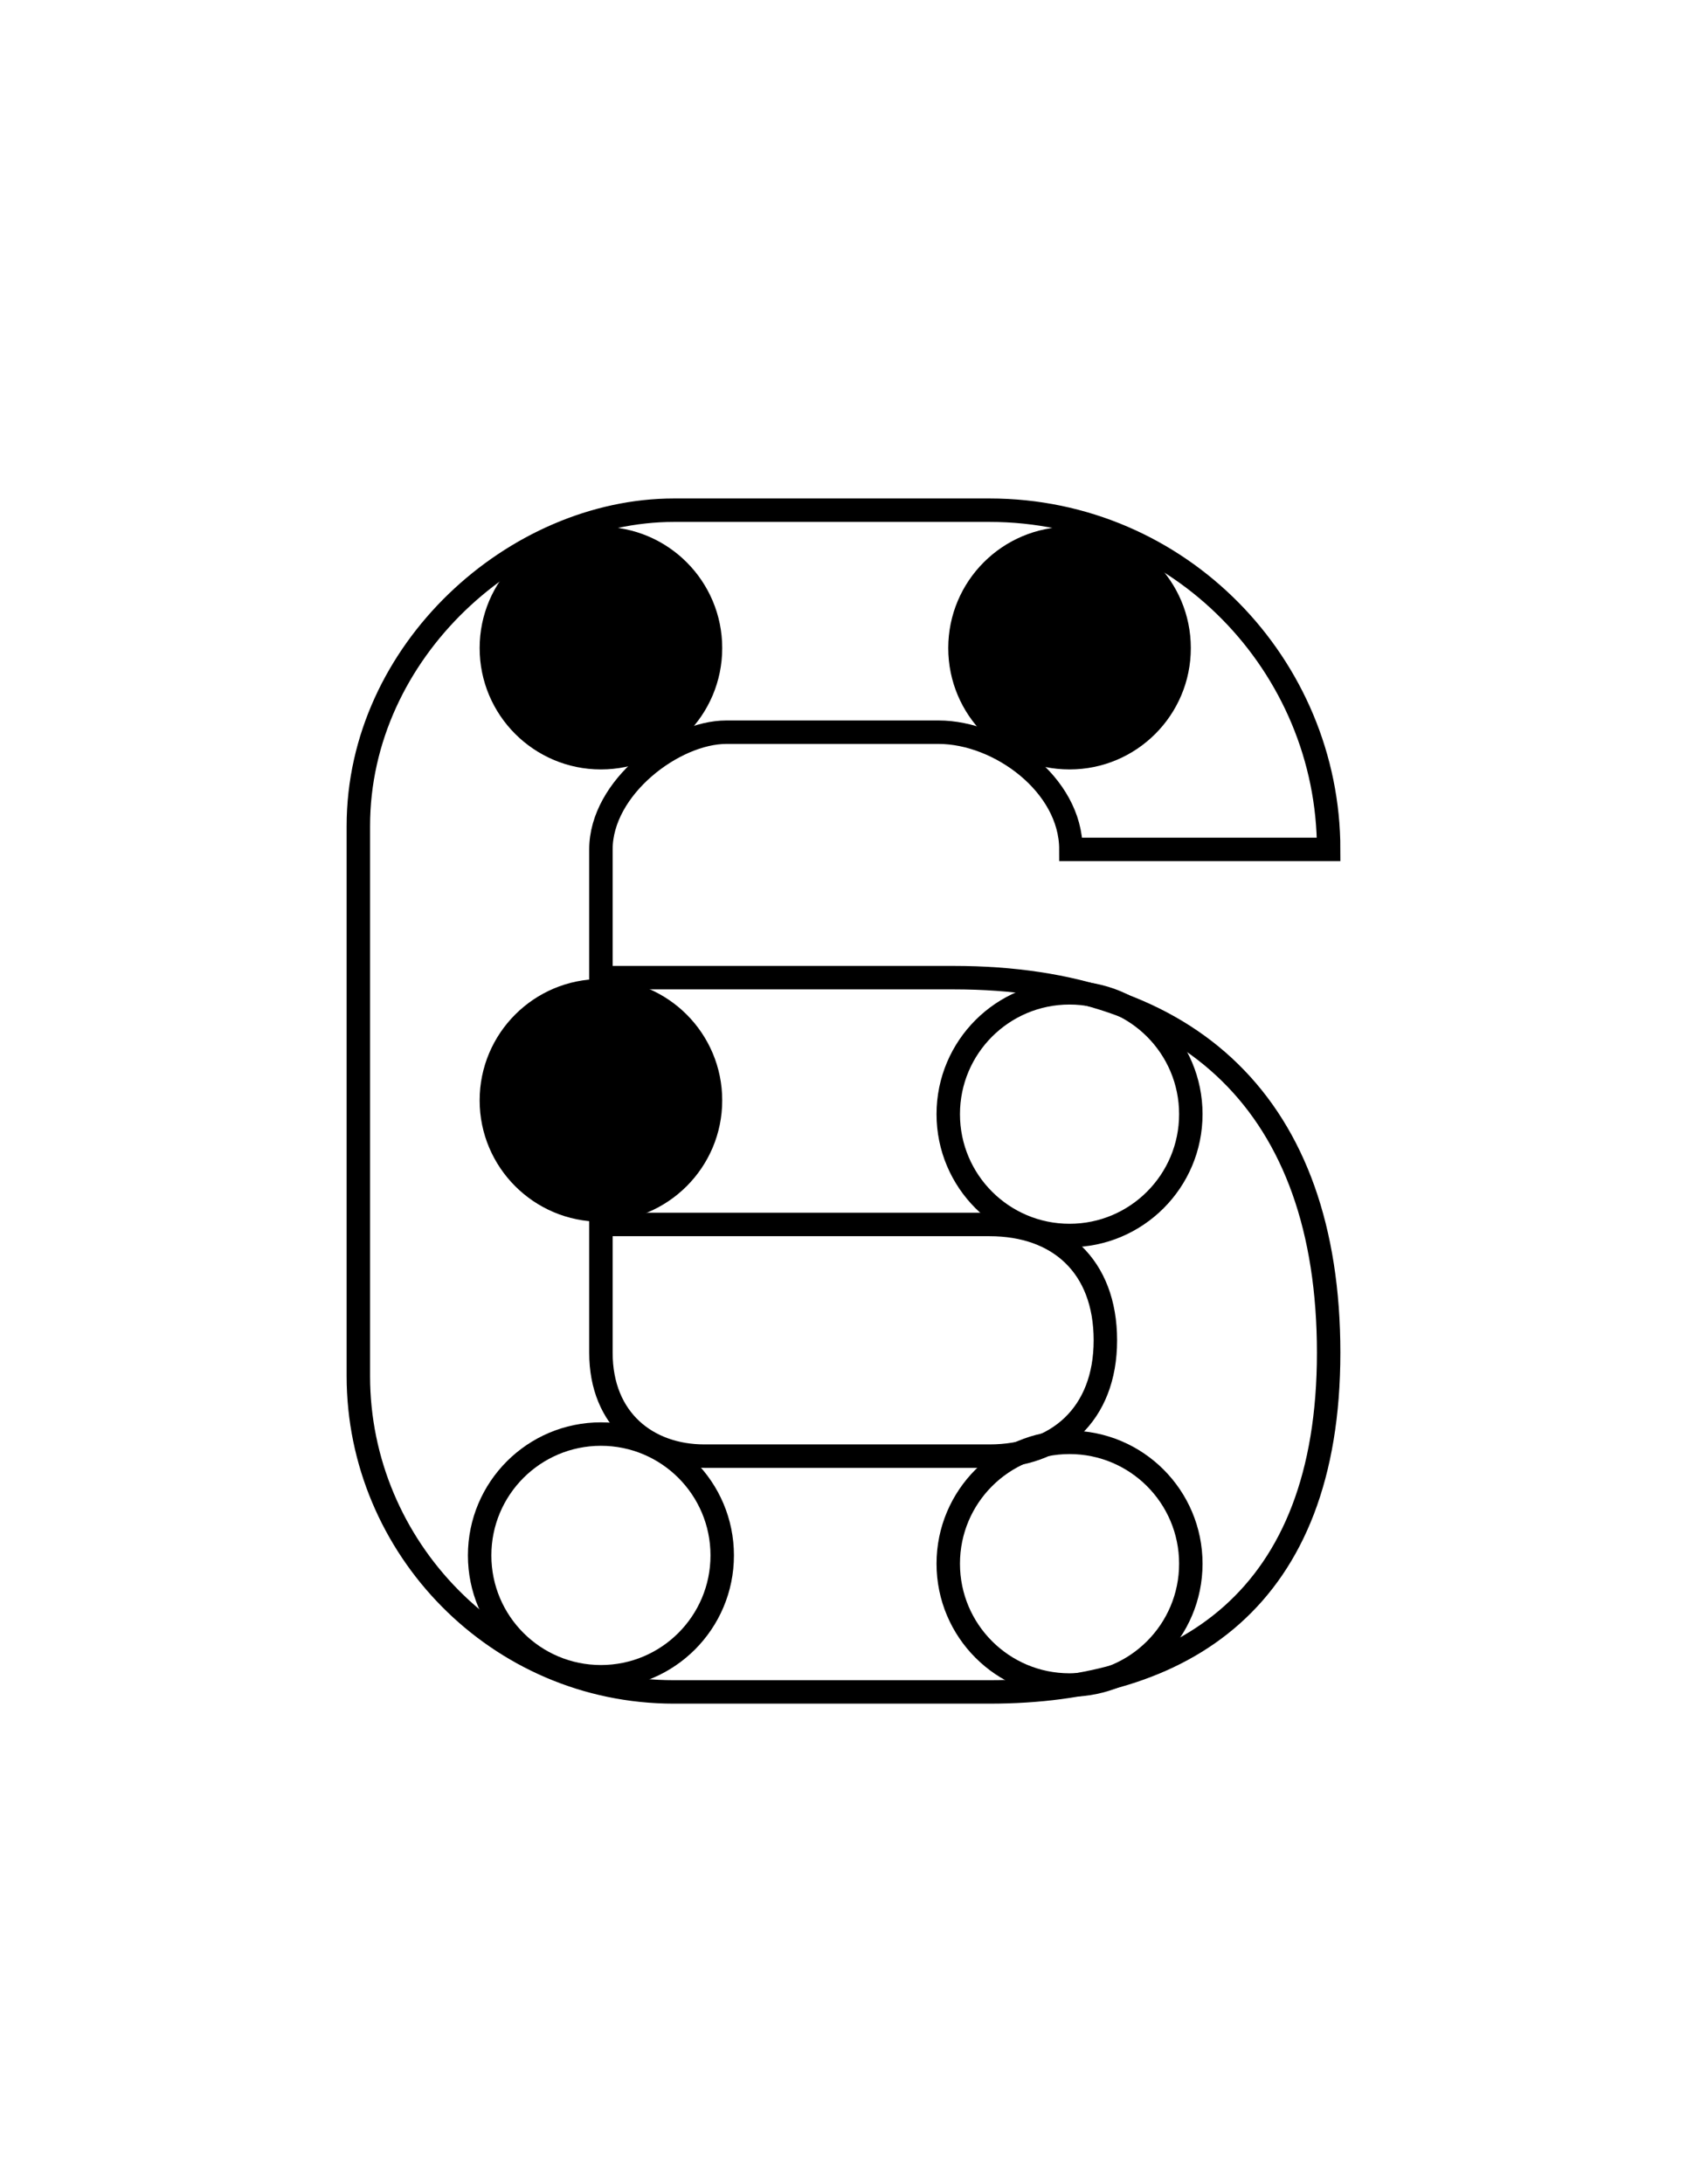 <?xml version="1.0" encoding="utf-8"?>
<!-- Generator: Adobe Illustrator 24.3.0, SVG Export Plug-In . SVG Version: 6.00 Build 0)  -->
<svg version="1.1" id="Layer_1" xmlns="http://www.w3.org/2000/svg" xmlns:xlink="http://www.w3.org/1999/xlink" x="0px" y="0px"
	 viewBox="0 0 612 792" style="enable-background:new 0 0 612 792;" xml:space="preserve">
<style type="text/css">
	.st0{display:none;fill:#FFFFFF;}
	.st1{fill:none;stroke:#000000;stroke-width:8.504;}
	.st2{fill:none;stroke:#000000;stroke-width:8.504;stroke-miterlimit:10;}
</style>
<rect class="st0" width="612" height="792"/>
<path class="st1" d="M244.5,613.5C180.5,613.5,130,561,130,499V299.5C130,236,187,185,244.5,185H359c69,0,123,56.5,123,123h-93.5
	c0-23.5-26-42.5-48-42.5h-77c-19,0-45.5,20-45.5,42.5v46.5h128c86,0,136,46.5,136,136s-52.5,123-123,123H244.5z"/>
<path class="st1" d="M255.5,528c-20.5,0-37.5-13-37.5-37.5V444h141c25,0,42,15,42,42s-17.5,42-42,42H255.5z"/>
<circle cx="218" cy="235" r="44"/>
<circle cx="388" cy="235" r="44"/>
<circle cx="218" cy="399" r="44"/>
<circle class="st2" cx="218" cy="564" r="44"/>
<circle class="st2" cx="388" cy="567" r="44"/>
<circle class="st2" cx="388" cy="404" r="44"/>
</svg>
